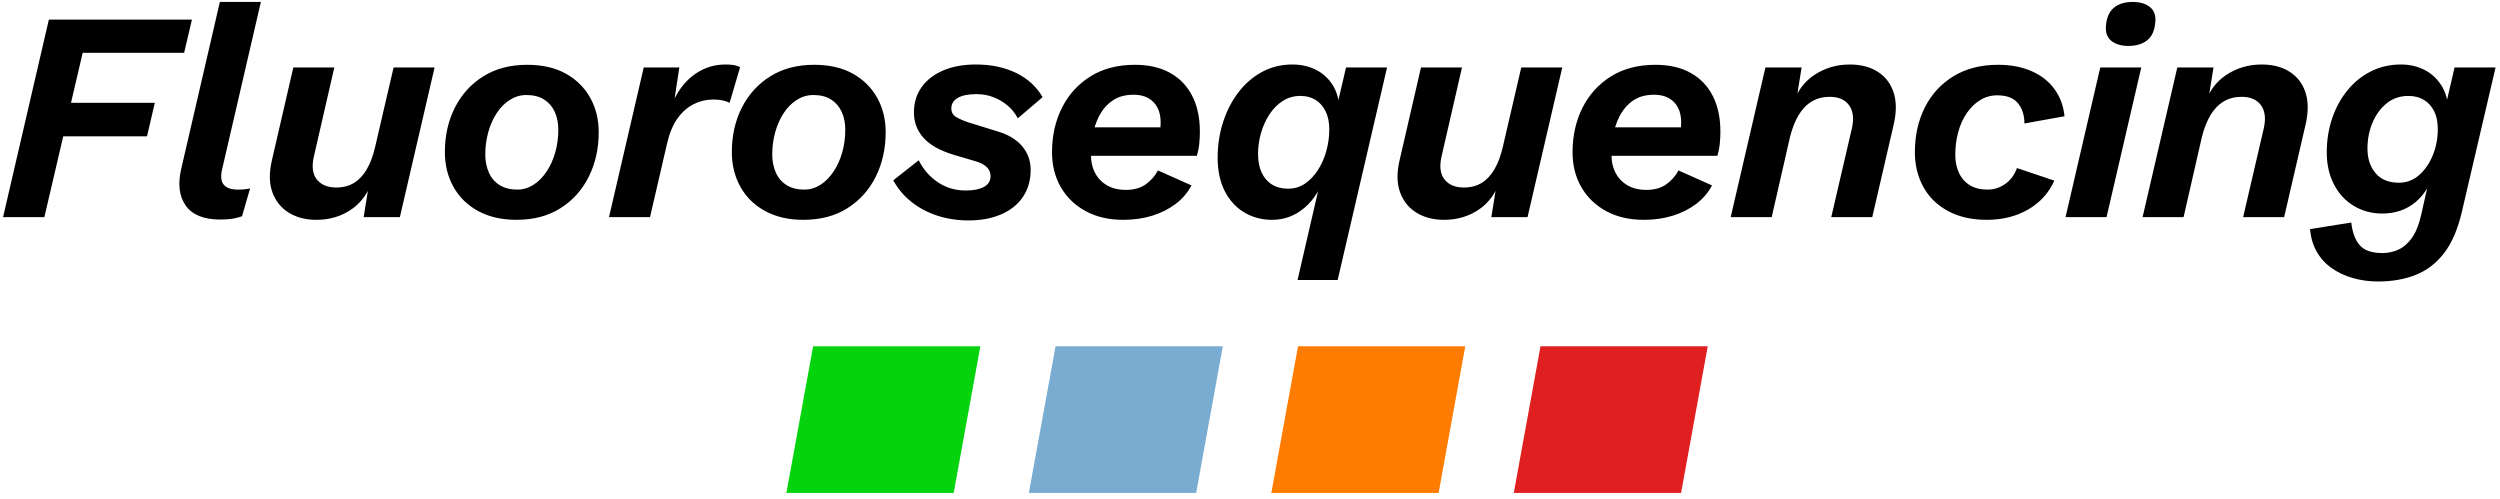 <?xml version="1.0" encoding="UTF-8"?>
<svg width="426px" height="85px" viewBox="0 0 426 85" version="1.1" xmlns="http://www.w3.org/2000/svg" xmlns:xlink="http://www.w3.org/1999/xlink">
    <title>Group</title>
    <g id="Symbols" stroke="none" stroke-width="1" fill="none" fill-rule="evenodd">
        <g id="fs_logo" transform="translate(-46, -42)">
            <g id="Group" transform="translate(46.522, 42.331)">
                <path d="M7.038,36.669 L10.251,22.899 L24.531,22.899 L25.857,17.187 L11.577,17.187 L13.566,8.67 L30.855,8.67 L32.181,3.009 L7.803,3.009 L-1.13686838e-13,36.669 L7.038,36.669 Z M36.995,37.077 C37.777,37.077 38.457,37.035 39.035,36.95 C39.613,36.864 40.174,36.72 40.718,36.516 L40.718,36.516 L42.095,31.773 C41.823,31.841 41.517,31.892 41.177,31.926 C40.837,31.96 40.446,31.977 40.004,31.977 C38.848,31.977 38.041,31.688 37.581,31.11 C37.123,30.532 37.046,29.631 37.352,28.407 L37.352,28.407 L43.931,-7.10542736e-15 L36.944,-7.10542736e-15 L30.365,28.407 C29.753,31.025 30.008,33.124 31.13,34.706 C32.252,36.286 34.207,37.077 36.995,37.077 Z M53.386,37.128 C55.664,37.128 57.67,36.525 59.404,35.318 C60.464,34.58 61.333,33.63 62.012,32.467 L62.17,32.183 L61.444,36.669 L67.615,36.669 L73.531,11.169 L66.544,11.169 L63.382,24.786 C63.042,26.248 62.575,27.489 61.98,28.509 C61.385,29.529 60.662,30.302 59.812,30.829 C58.962,31.357 57.942,31.62 56.752,31.62 C55.29,31.62 54.194,31.161 53.462,30.243 C52.731,29.325 52.57,27.999 52.978,26.265 L52.978,26.265 L56.446,11.169 L49.459,11.169 L45.787,27.081 C45.311,29.189 45.353,30.991 45.914,32.487 C46.475,33.983 47.41,35.13 48.719,35.929 C50.029,36.728 51.584,37.128 53.386,37.128 Z M87.474,37.128 C90.398,37.128 92.906,36.465 94.996,35.139 C97.088,33.813 98.694,32.02 99.816,29.759 C100.938,27.497 101.499,24.973 101.499,22.185 C101.499,20.009 101.014,18.054 100.046,16.32 C99.076,14.586 97.691,13.217 95.889,12.214 C94.087,11.211 91.894,10.71 89.31,10.71 C86.42,10.71 83.93,11.364 81.838,12.674 C79.748,13.982 78.132,15.759 76.993,18.003 C75.855,20.247 75.285,22.78 75.285,25.602 C75.285,27.778 75.769,29.741 76.739,31.492 C77.707,33.243 79.11,34.62 80.946,35.623 C82.782,36.627 84.958,37.128 87.474,37.128 Z M87.627,31.977 C86.437,31.977 85.434,31.722 84.618,31.212 C83.802,30.702 83.19,29.988 82.782,29.07 C82.374,28.152 82.17,27.132 82.17,26.01 C82.17,24.684 82.34,23.409 82.68,22.185 C83.02,20.961 83.504,19.873 84.133,18.921 C84.763,17.969 85.51,17.221 86.377,16.677 C87.245,16.133 88.171,15.861 89.157,15.861 C90.381,15.861 91.392,16.116 92.192,16.626 C92.99,17.136 93.594,17.833 94.002,18.717 C94.41,19.601 94.614,20.621 94.614,21.777 C94.614,23.103 94.444,24.378 94.104,25.602 C93.764,26.826 93.271,27.922 92.625,28.892 C91.979,29.86 91.231,30.617 90.381,31.161 C89.531,31.705 88.613,31.977 87.627,31.977 Z M110.24,36.669 L113.147,24.123 C113.555,22.355 114.15,20.927 114.932,19.839 C115.714,18.751 116.632,17.944 117.686,17.416 C118.74,16.89 119.845,16.626 121.001,16.626 C121.647,16.626 122.191,16.677 122.633,16.779 C123.075,16.881 123.466,17.017 123.806,17.187 L123.806,17.187 L125.591,11.118 C125.285,10.948 124.936,10.829 124.546,10.761 C124.154,10.693 123.67,10.659 123.092,10.659 C121.63,10.659 120.27,10.982 119.012,11.628 C117.754,12.274 116.666,13.184 115.748,14.357 C115.289,14.943 114.877,15.583 114.511,16.275 L114.433,16.429 L115.238,11.169 L109.169,11.169 L103.253,36.669 L110.24,36.669 Z M136.372,37.128 C139.296,37.128 141.804,36.465 143.894,35.139 C145.986,33.813 147.592,32.02 148.714,29.759 C149.836,27.497 150.397,24.973 150.397,22.185 C150.397,20.009 149.912,18.054 148.944,16.32 C147.975,14.586 146.589,13.217 144.787,12.214 C142.985,11.211 140.792,10.71 138.208,10.71 C135.318,10.71 132.827,11.364 130.737,12.674 C128.645,13.982 127.031,15.759 125.891,18.003 C124.752,20.247 124.183,22.78 124.183,25.602 C124.183,27.778 124.668,29.741 125.636,31.492 C126.606,33.243 128.008,34.62 129.844,35.623 C131.68,36.627 133.856,37.128 136.372,37.128 Z M136.525,31.977 C135.335,31.977 134.332,31.722 133.516,31.212 C132.7,30.702 132.088,29.988 131.68,29.07 C131.272,28.152 131.068,27.132 131.068,26.01 C131.068,24.684 131.238,23.409 131.578,22.185 C131.918,20.961 132.403,19.873 133.031,18.921 C133.661,17.969 134.409,17.221 135.275,16.677 C136.143,16.133 137.069,15.861 138.055,15.861 C139.279,15.861 140.291,16.116 141.089,16.626 C141.888,17.136 142.492,17.833 142.9,18.717 C143.308,19.601 143.512,20.621 143.512,21.777 C143.512,23.103 143.342,24.378 143.002,25.602 C142.662,26.826 142.169,27.922 141.523,28.892 C140.877,29.86 140.129,30.617 139.279,31.161 C138.429,31.705 137.511,31.977 136.525,31.977 Z M164.493,37.23 C166.635,37.23 168.505,36.882 170.103,36.184 C171.701,35.487 172.934,34.493 173.8,33.201 C174.667,31.909 175.101,30.379 175.101,28.611 C175.101,27.081 174.625,25.747 173.673,24.608 C172.721,23.468 171.344,22.627 169.542,22.083 L169.542,22.083 L164.595,20.553 C163.847,20.315 163.159,20.026 162.53,19.686 C161.9,19.346 161.586,18.836 161.586,18.156 C161.586,17.374 161.952,16.77 162.683,16.346 C163.413,15.921 164.476,15.708 165.87,15.708 C166.924,15.708 167.901,15.886 168.803,16.244 C169.703,16.601 170.511,17.085 171.225,17.697 C171.939,18.309 172.5,19.023 172.908,19.839 L172.908,19.839 L177.141,16.218 C176.087,14.416 174.574,13.039 172.602,12.087 C170.63,11.135 168.352,10.659 165.768,10.659 C163.626,10.659 161.764,10.999 160.184,11.679 C158.602,12.359 157.379,13.311 156.512,14.535 C155.644,15.759 155.211,17.187 155.211,18.819 C155.211,20.485 155.755,21.93 156.843,23.154 C157.931,24.378 159.665,25.347 162.045,26.061 L162.045,26.061 L165.666,27.132 C166.516,27.37 167.162,27.701 167.604,28.127 C168.046,28.552 168.267,29.07 168.267,29.682 C168.267,30.498 167.893,31.11 167.145,31.518 C166.397,31.926 165.36,32.13 164.034,32.13 C162.266,32.13 160.685,31.663 159.291,30.727 C157.897,29.793 156.809,28.543 156.027,26.979 L156.027,26.979 L151.692,30.396 C152.44,31.79 153.46,33.005 154.752,34.042 C156.044,35.08 157.523,35.87 159.189,36.414 C160.855,36.958 162.623,37.23 164.493,37.23 Z M190.88,37.128 C192.682,37.128 194.339,36.89 195.852,36.414 C197.365,35.938 198.691,35.267 199.831,34.4 C200.97,33.532 201.862,32.487 202.508,31.263 L202.508,31.263 L196.796,28.713 C196.286,29.665 195.589,30.456 194.705,31.084 C193.821,31.713 192.682,32.028 191.288,32.028 C190.098,32.028 189.061,31.782 188.177,31.288 C187.293,30.796 186.605,30.099 186.112,29.198 C185.619,28.297 185.372,27.217 185.372,25.959 L185.376,26.214 L203.426,26.214 C203.589,25.67 203.709,25.121 203.785,24.566 L203.834,24.148 C203.902,23.451 203.936,22.763 203.936,22.083 C203.936,19.737 203.502,17.714 202.636,16.014 C201.768,14.314 200.511,13.005 198.862,12.087 C197.213,11.169 195.215,10.71 192.869,10.71 C189.911,10.71 187.378,11.373 185.27,12.699 C183.162,14.025 181.547,15.81 180.425,18.054 C179.303,20.298 178.742,22.814 178.742,25.602 C178.742,27.846 179.244,29.835 180.246,31.569 C181.25,33.303 182.661,34.663 184.48,35.649 C186.298,36.635 188.432,37.128 190.88,37.128 Z M197.221,21.37 L185.996,21.37 L186.065,21.141 C186.244,20.581 186.464,20.044 186.725,19.531 L186.928,19.151 C187.488,18.148 188.237,17.34 189.172,16.728 C190.107,16.116 191.271,15.81 192.665,15.81 C193.617,15.81 194.433,15.997 195.113,16.371 C195.793,16.745 196.32,17.28 196.694,17.977 C197.068,18.674 197.255,19.533 197.255,20.553 C197.255,20.893 197.238,21.241 197.204,21.599 L197.221,21.37 Z M227.416,47.379 L235.831,11.169 L228.844,11.169 L227.544,16.709 L227.486,16.426 C227.32,15.693 227.066,15.027 226.726,14.43 L226.575,14.178 C225.844,13.022 224.883,12.146 223.693,11.552 C222.503,10.957 221.177,10.659 219.715,10.659 C217.811,10.659 216.077,11.084 214.513,11.934 C212.949,12.784 211.606,13.948 210.484,15.428 C209.362,16.907 208.495,18.598 207.883,20.502 C207.271,22.406 206.965,24.412 206.965,26.52 C206.965,28.73 207.364,30.625 208.163,32.206 C208.963,33.788 210.067,35.003 211.478,35.853 C212.889,36.703 214.479,37.128 216.247,37.128 C218.321,37.128 220.166,36.44 221.78,35.062 C222.636,34.334 223.355,33.473 223.938,32.482 L224.081,32.231 L220.582,47.379 L227.416,47.379 Z M219.001,31.824 C217.913,31.824 216.987,31.586 216.221,31.11 C215.457,30.634 214.87,29.954 214.462,29.07 C214.054,28.186 213.85,27.132 213.85,25.908 C213.85,24.684 214.02,23.485 214.36,22.312 C214.7,21.14 215.185,20.077 215.814,19.125 C216.442,18.173 217.199,17.416 218.083,16.855 C218.967,16.294 219.97,16.014 221.092,16.014 C222.078,16.014 222.936,16.244 223.667,16.703 C224.399,17.162 224.968,17.816 225.376,18.666 C225.784,19.516 225.988,20.519 225.988,21.675 C225.988,22.967 225.818,24.216 225.478,25.424 C225.138,26.631 224.654,27.718 224.024,28.688 C223.395,29.657 222.656,30.422 221.806,30.983 C220.956,31.544 220.021,31.824 219.001,31.824 Z M245.541,37.128 C247.819,37.128 249.825,36.525 251.559,35.318 C252.619,34.58 253.488,33.63 254.167,32.467 L254.326,32.183 L253.599,36.669 L259.77,36.669 L265.686,11.169 L258.699,11.169 L255.537,24.786 C255.197,26.248 254.73,27.489 254.135,28.509 C253.54,29.529 252.817,30.302 251.967,30.829 C251.117,31.357 250.097,31.62 248.907,31.62 C247.445,31.62 246.349,31.161 245.618,30.243 C244.887,29.325 244.725,27.999 245.133,26.265 L245.133,26.265 L248.601,11.169 L241.614,11.169 L237.942,27.081 C237.466,29.189 237.508,30.991 238.07,32.487 C238.631,33.983 239.565,35.13 240.875,35.929 C242.184,36.728 243.739,37.128 245.541,37.128 Z M279.578,37.128 C281.38,37.128 283.038,36.89 284.55,36.414 C286.063,35.938 287.389,35.267 288.529,34.4 C289.668,33.532 290.56,32.487 291.206,31.263 L291.206,31.263 L285.494,28.713 C284.984,29.665 284.287,30.456 283.403,31.084 C282.519,31.713 281.38,32.028 279.986,32.028 C278.796,32.028 277.759,31.782 276.875,31.288 C275.991,30.796 275.303,30.099 274.81,29.198 C274.317,28.297 274.07,27.217 274.07,25.959 L274.075,26.214 L292.124,26.214 C292.287,25.67 292.407,25.121 292.483,24.566 L292.532,24.148 C292.6,23.451 292.634,22.763 292.634,22.083 C292.634,19.737 292.2,17.714 291.334,16.014 C290.466,14.314 289.209,13.005 287.56,12.087 C285.911,11.169 283.913,10.71 281.567,10.71 C278.609,10.71 276.076,11.373 273.968,12.699 C271.86,14.025 270.245,15.81 269.123,18.054 C268.001,20.298 267.44,22.814 267.44,25.602 C267.44,27.846 267.942,29.835 268.945,31.569 C269.947,33.303 271.358,34.663 273.178,35.649 C274.997,36.635 277.13,37.128 279.578,37.128 Z M285.92,21.37 L274.695,21.37 L274.763,21.141 C274.942,20.581 275.162,20.044 275.423,19.531 L275.625,19.151 C276.187,18.148 276.935,17.34 277.87,16.728 C278.805,16.116 279.969,15.81 281.363,15.81 C282.315,15.81 283.131,15.997 283.811,16.371 C284.491,16.745 285.018,17.28 285.392,17.977 C285.766,18.674 285.953,19.533 285.953,20.553 C285.953,20.893 285.936,21.241 285.902,21.599 L285.92,21.37 Z M301.375,36.669 L304.486,23.052 C304.86,21.556 305.353,20.298 305.965,19.278 C306.577,18.258 307.325,17.485 308.209,16.957 C309.093,16.43 310.113,16.167 311.269,16.167 C312.765,16.167 313.861,16.643 314.558,17.595 C315.255,18.547 315.417,19.856 315.043,21.522 L315.043,21.522 L311.524,36.669 L318.511,36.669 L322.183,20.808 C322.659,18.7 322.642,16.89 322.132,15.377 C321.622,13.864 320.721,12.699 319.429,11.883 C318.137,11.067 316.556,10.659 314.686,10.659 C312.408,10.659 310.368,11.271 308.566,12.495 C307.428,13.268 306.514,14.265 305.823,15.485 L305.755,15.61 L306.475,11.169 L300.304,11.169 L294.388,36.669 L301.375,36.669 Z M338.013,37.128 C340.699,37.128 343.053,36.541 345.077,35.368 C347.099,34.196 348.587,32.555 349.539,30.447 L349.539,30.447 L343.164,28.305 C342.756,29.461 342.093,30.362 341.175,31.008 C340.257,31.654 339.254,31.977 338.166,31.977 C336.976,31.977 335.973,31.73 335.157,31.238 C334.341,30.744 333.721,30.047 333.296,29.146 C332.87,28.245 332.658,27.217 332.658,26.061 C332.658,24.735 332.82,23.46 333.142,22.236 C333.466,21.012 333.95,19.924 334.596,18.972 C335.242,18.02 336.007,17.272 336.891,16.728 C337.775,16.184 338.744,15.912 339.798,15.912 C341.43,15.912 342.611,16.363 343.342,17.264 C344.074,18.165 344.439,19.312 344.439,20.706 L344.439,20.706 L351.273,19.482 C351.103,17.748 350.542,16.218 349.59,14.892 C348.638,13.566 347.337,12.537 345.688,11.806 C344.039,11.075 342.127,10.71 339.951,10.71 C336.993,10.71 334.452,11.364 332.327,12.674 C330.202,13.982 328.578,15.759 327.456,18.003 C326.334,20.247 325.773,22.78 325.773,25.602 C325.773,27.778 326.249,29.741 327.201,31.492 C328.153,33.243 329.555,34.62 331.409,35.623 C333.262,36.627 335.463,37.128 338.013,37.128 Z M362.156,7.497 C363.482,7.497 364.553,7.174 365.369,6.528 C366.185,5.882 366.644,4.828 366.746,3.366 C366.848,2.278 366.542,1.445 365.828,0.867 C365.114,0.289 364.128,-7.10542736e-15 362.87,-7.10542736e-15 C361.544,-7.10542736e-15 360.481,0.332 359.683,0.995 C358.884,1.657 358.433,2.686 358.331,4.08 C358.229,5.202 358.535,6.052 359.249,6.63 C359.963,7.208 360.932,7.497 362.156,7.497 Z M358.433,36.669 L364.349,11.169 L357.362,11.169 L351.446,36.669 L358.433,36.669 Z M371.56,36.669 L374.671,23.052 C375.045,21.556 375.538,20.298 376.15,19.278 C376.762,18.258 377.51,17.485 378.394,16.957 C379.278,16.43 380.298,16.167 381.454,16.167 C382.95,16.167 384.046,16.643 384.743,17.595 C385.44,18.547 385.602,19.856 385.228,21.522 L385.228,21.522 L381.709,36.669 L388.696,36.669 L392.368,20.808 C392.844,18.7 392.827,16.89 392.317,15.377 C391.807,13.864 390.906,12.699 389.614,11.883 C388.322,11.067 386.741,10.659 384.871,10.659 C382.593,10.659 380.553,11.271 378.751,12.495 C377.613,13.268 376.699,14.265 376.008,15.485 L375.94,15.61 L376.66,11.169 L370.489,11.169 L364.573,36.669 L371.56,36.669 Z M404.679,47.634 C407.127,47.634 409.295,47.252 411.182,46.486 C413.068,45.721 414.666,44.48 415.976,42.764 C417.284,41.047 418.279,38.743 418.959,35.853 L418.959,35.853 L424.722,11.169 L417.735,11.169 L416.459,16.661 L416.458,16.649 C416.298,15.886 416.044,15.192 415.697,14.568 L415.542,14.306 C414.794,13.098 413.817,12.189 412.61,11.577 C411.402,10.965 410.068,10.659 408.606,10.659 C406.736,10.659 405.027,11.05 403.481,11.832 C401.933,12.614 400.599,13.694 399.477,15.07 C398.355,16.448 397.488,18.037 396.876,19.839 C396.264,21.641 395.958,23.579 395.958,25.653 C395.958,27.693 396.366,29.503 397.182,31.084 C397.998,32.666 399.128,33.889 400.574,34.757 C402.019,35.623 403.625,36.057 405.393,36.057 C407.637,36.057 409.541,35.403 411.105,34.093 C411.8,33.512 412.394,32.831 412.888,32.051 L413.053,31.778 L412.074,36.159 C411.729,37.728 411.26,38.979 410.669,39.911 L410.519,40.137 C409.856,41.089 409.091,41.769 408.224,42.177 C407.356,42.585 406.43,42.789 405.444,42.789 C403.608,42.789 402.308,42.33 401.543,41.412 C400.777,40.494 400.31,39.219 400.14,37.587 L400.14,37.587 L393.102,38.709 C393.238,40.171 393.62,41.455 394.25,42.559 C394.878,43.664 395.72,44.591 396.774,45.339 C397.828,46.087 399.035,46.657 400.395,47.047 C401.755,47.438 403.183,47.634 404.679,47.634 Z M408.249,30.804 C406.515,30.804 405.189,30.26 404.271,29.172 C403.353,28.084 402.894,26.69 402.894,24.99 C402.894,23.392 403.183,21.913 403.761,20.553 C404.339,19.193 405.147,18.096 406.183,17.264 C407.221,16.43 408.453,16.014 409.881,16.014 C410.901,16.014 411.785,16.244 412.533,16.703 C413.281,17.162 413.859,17.808 414.267,18.64 C414.675,19.474 414.879,20.468 414.879,21.624 C414.879,23.256 414.59,24.769 414.012,26.163 C413.434,27.557 412.652,28.679 411.666,29.529 C410.68,30.379 409.541,30.804 408.249,30.804 Z" id="Fluorosequencing" fill="#000000" fill-rule="nonzero"></path>
                <g transform="translate(133.478, 58.669)" id="fluoro_labels">
                    <polygon id="Fill-7" fill="#04D30E" points="4.554 0 0 25 28.509 25 33.053 0"></polygon>
                    <polygon id="Fill-7-Copy" fill="#79ACD0" points="45.869 0 41.316 25 69.825 25 74.368 0"></polygon>
                    <polygon id="Fill-7-Copy-2" fill="#FF7C00" points="87.185 0 82.632 25 111.141 25 115.684 0"></polygon>
                    <polygon id="Fill-7-Copy-3" fill="#E02020" points="128.501 0 123.947 25 152.457 25 157 0"></polygon>
                </g>
            </g>
        </g>
    </g>
</svg>